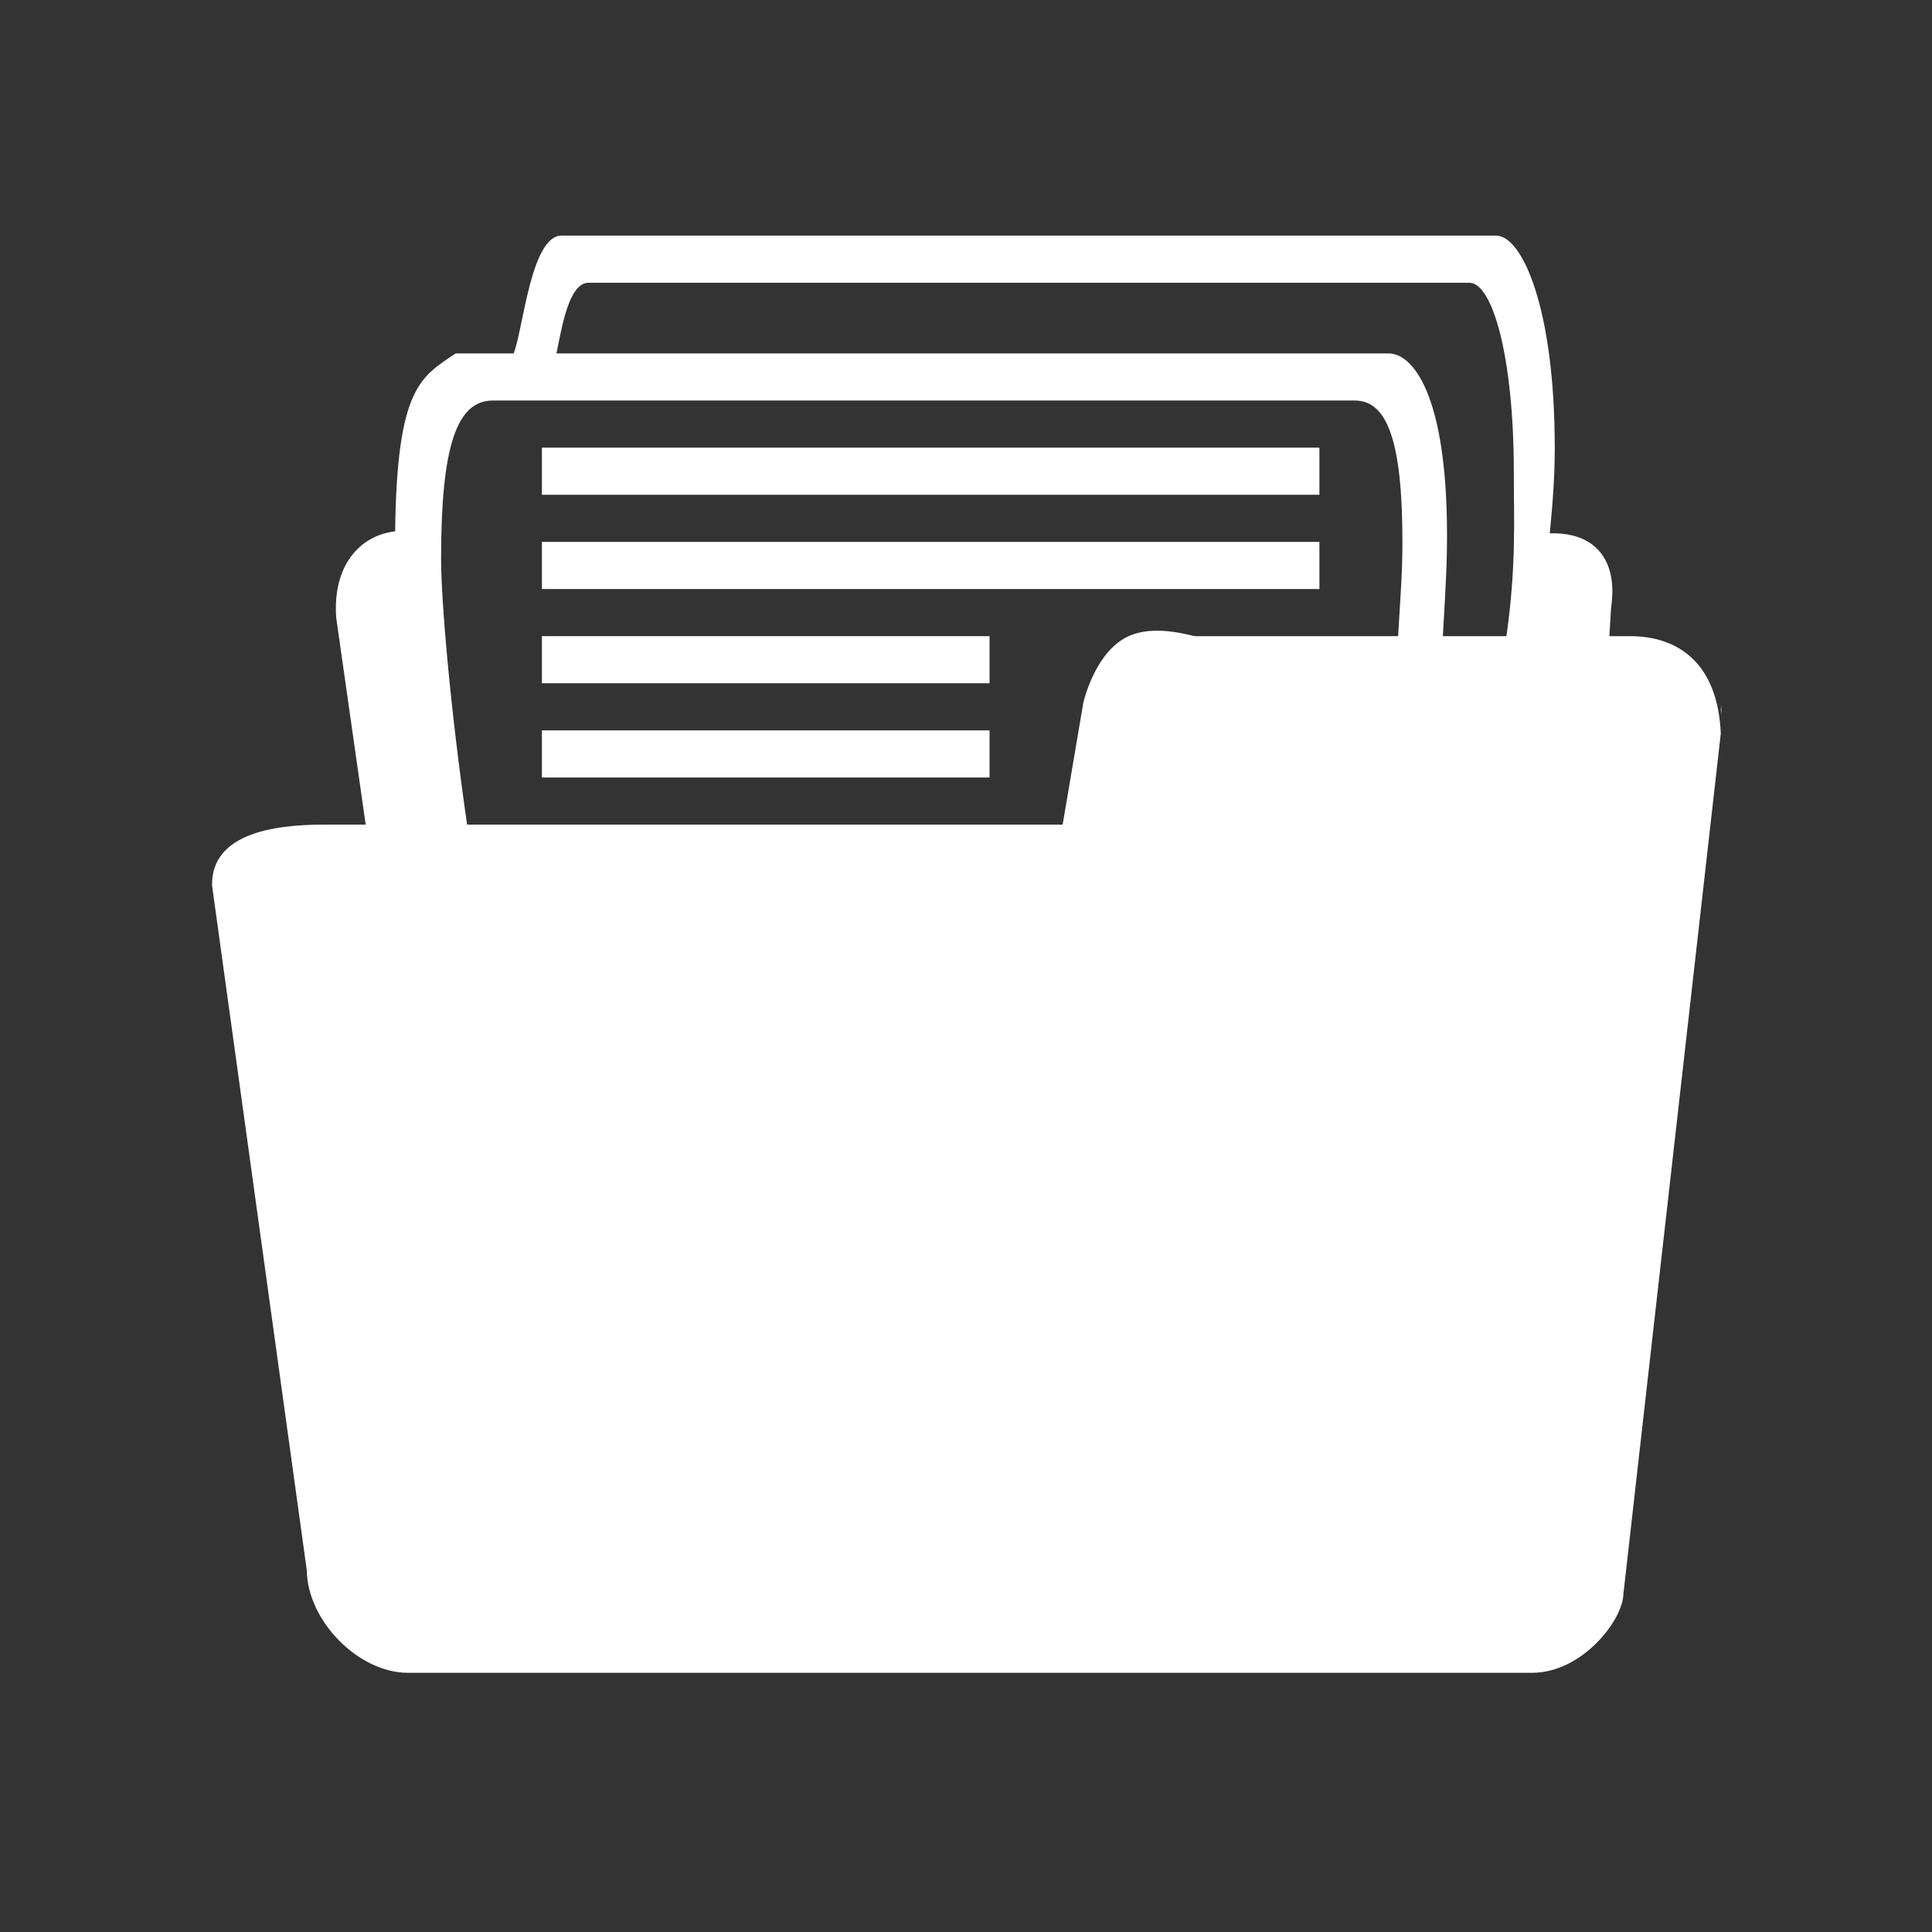 <?xml version="1.0" encoding="utf-8"?>
<!-- Generator: Adobe Illustrator 16.0.0, SVG Export Plug-In . SVG Version: 6.00 Build 0)  -->
<!DOCTYPE svg PUBLIC "-//W3C//DTD SVG 1.1//EN" "http://www.w3.org/Graphics/SVG/1.1/DTD/svg11.dtd">
<svg version="1.1" id="Organize" xmlns="http://www.w3.org/2000/svg" xmlns:xlink="http://www.w3.org/1999/xlink" x="0px" y="0px"
	 width="80%" height="80%" viewBox="0 0 82 82" enable-background="new 0 0 82 82" xml:space="preserve">
<rect x="0" y="0" width="82" height="82" fill="#333333" stroke="none"/>
<g>
	<path fill="#FFFFFF" d="M69.178,27h-0.872l0.072-1.193c0.309-2.047-0.684-3.233-2.601-3.169c0.142-1.459,0.211-2.477,0.211-3.642
		c0-5.954-1.393-8.996-2.487-8.996H23.835c-1.304,0-1.629,4-2.035,5h-2.461c-1.478,1-2.492,1.43-2.568,7.552
		c-1.484,0.167-2.668,1.445-2.5,3.677L15.521,35h-1.804C11.576,35,9,35.397,9,37.538v0.044l4.022,29.073
		C13.047,68.774,15.196,71,17.322,71H65.02c2.126,0,3.859-2.227,3.882-3.348l4.134-36.526C72.902,28.143,71.232,27,69.178,27z
		 M24.984,12h37.377c0.985,0,1.89,3.135,1.89,8.041c0,1.995,0.111,3.959-0.313,6.959h-2.699c0.117-2,0.177-3.042,0.177-4.277
		c0-5.955-1.443-7.723-2.482-7.723H23.617C23.832,14,24.12,12,24.984,12z M20.913,17h36.589c1.365,0,2.021,1.688,2.021,5.992
		c0,1.235-0.063,2.008-0.183,4.008h-8.606c-0.193,0-1.927-0.615-3.12,0.158c-1.195,0.775-1.616,2.597-1.633,2.659L45.102,35H19.825
		c-0.723-5-1.104-9.545-1.104-11.28C18.721,19.01,19.36,17,20.913,17z"/>
	<path fill="#FFFFFF" d="M73.057,29.94l-0.021,0.186c0.006,0.083,0.025,0.159,0.025,0.246L73.057,29.94z"/>
	<rect x="23" y="23" fill="#FFFFFF" width="33" height="2"/>
	<rect x="23" y="19" fill="#FFFFFF" width="33" height="2"/>
	<rect x="23" y="27" fill="#FFFFFF" width="19" height="2"/>
	<rect x="23" y="31" fill="#FFFFFF" width="19" height="2"/>
</g>
</svg>
